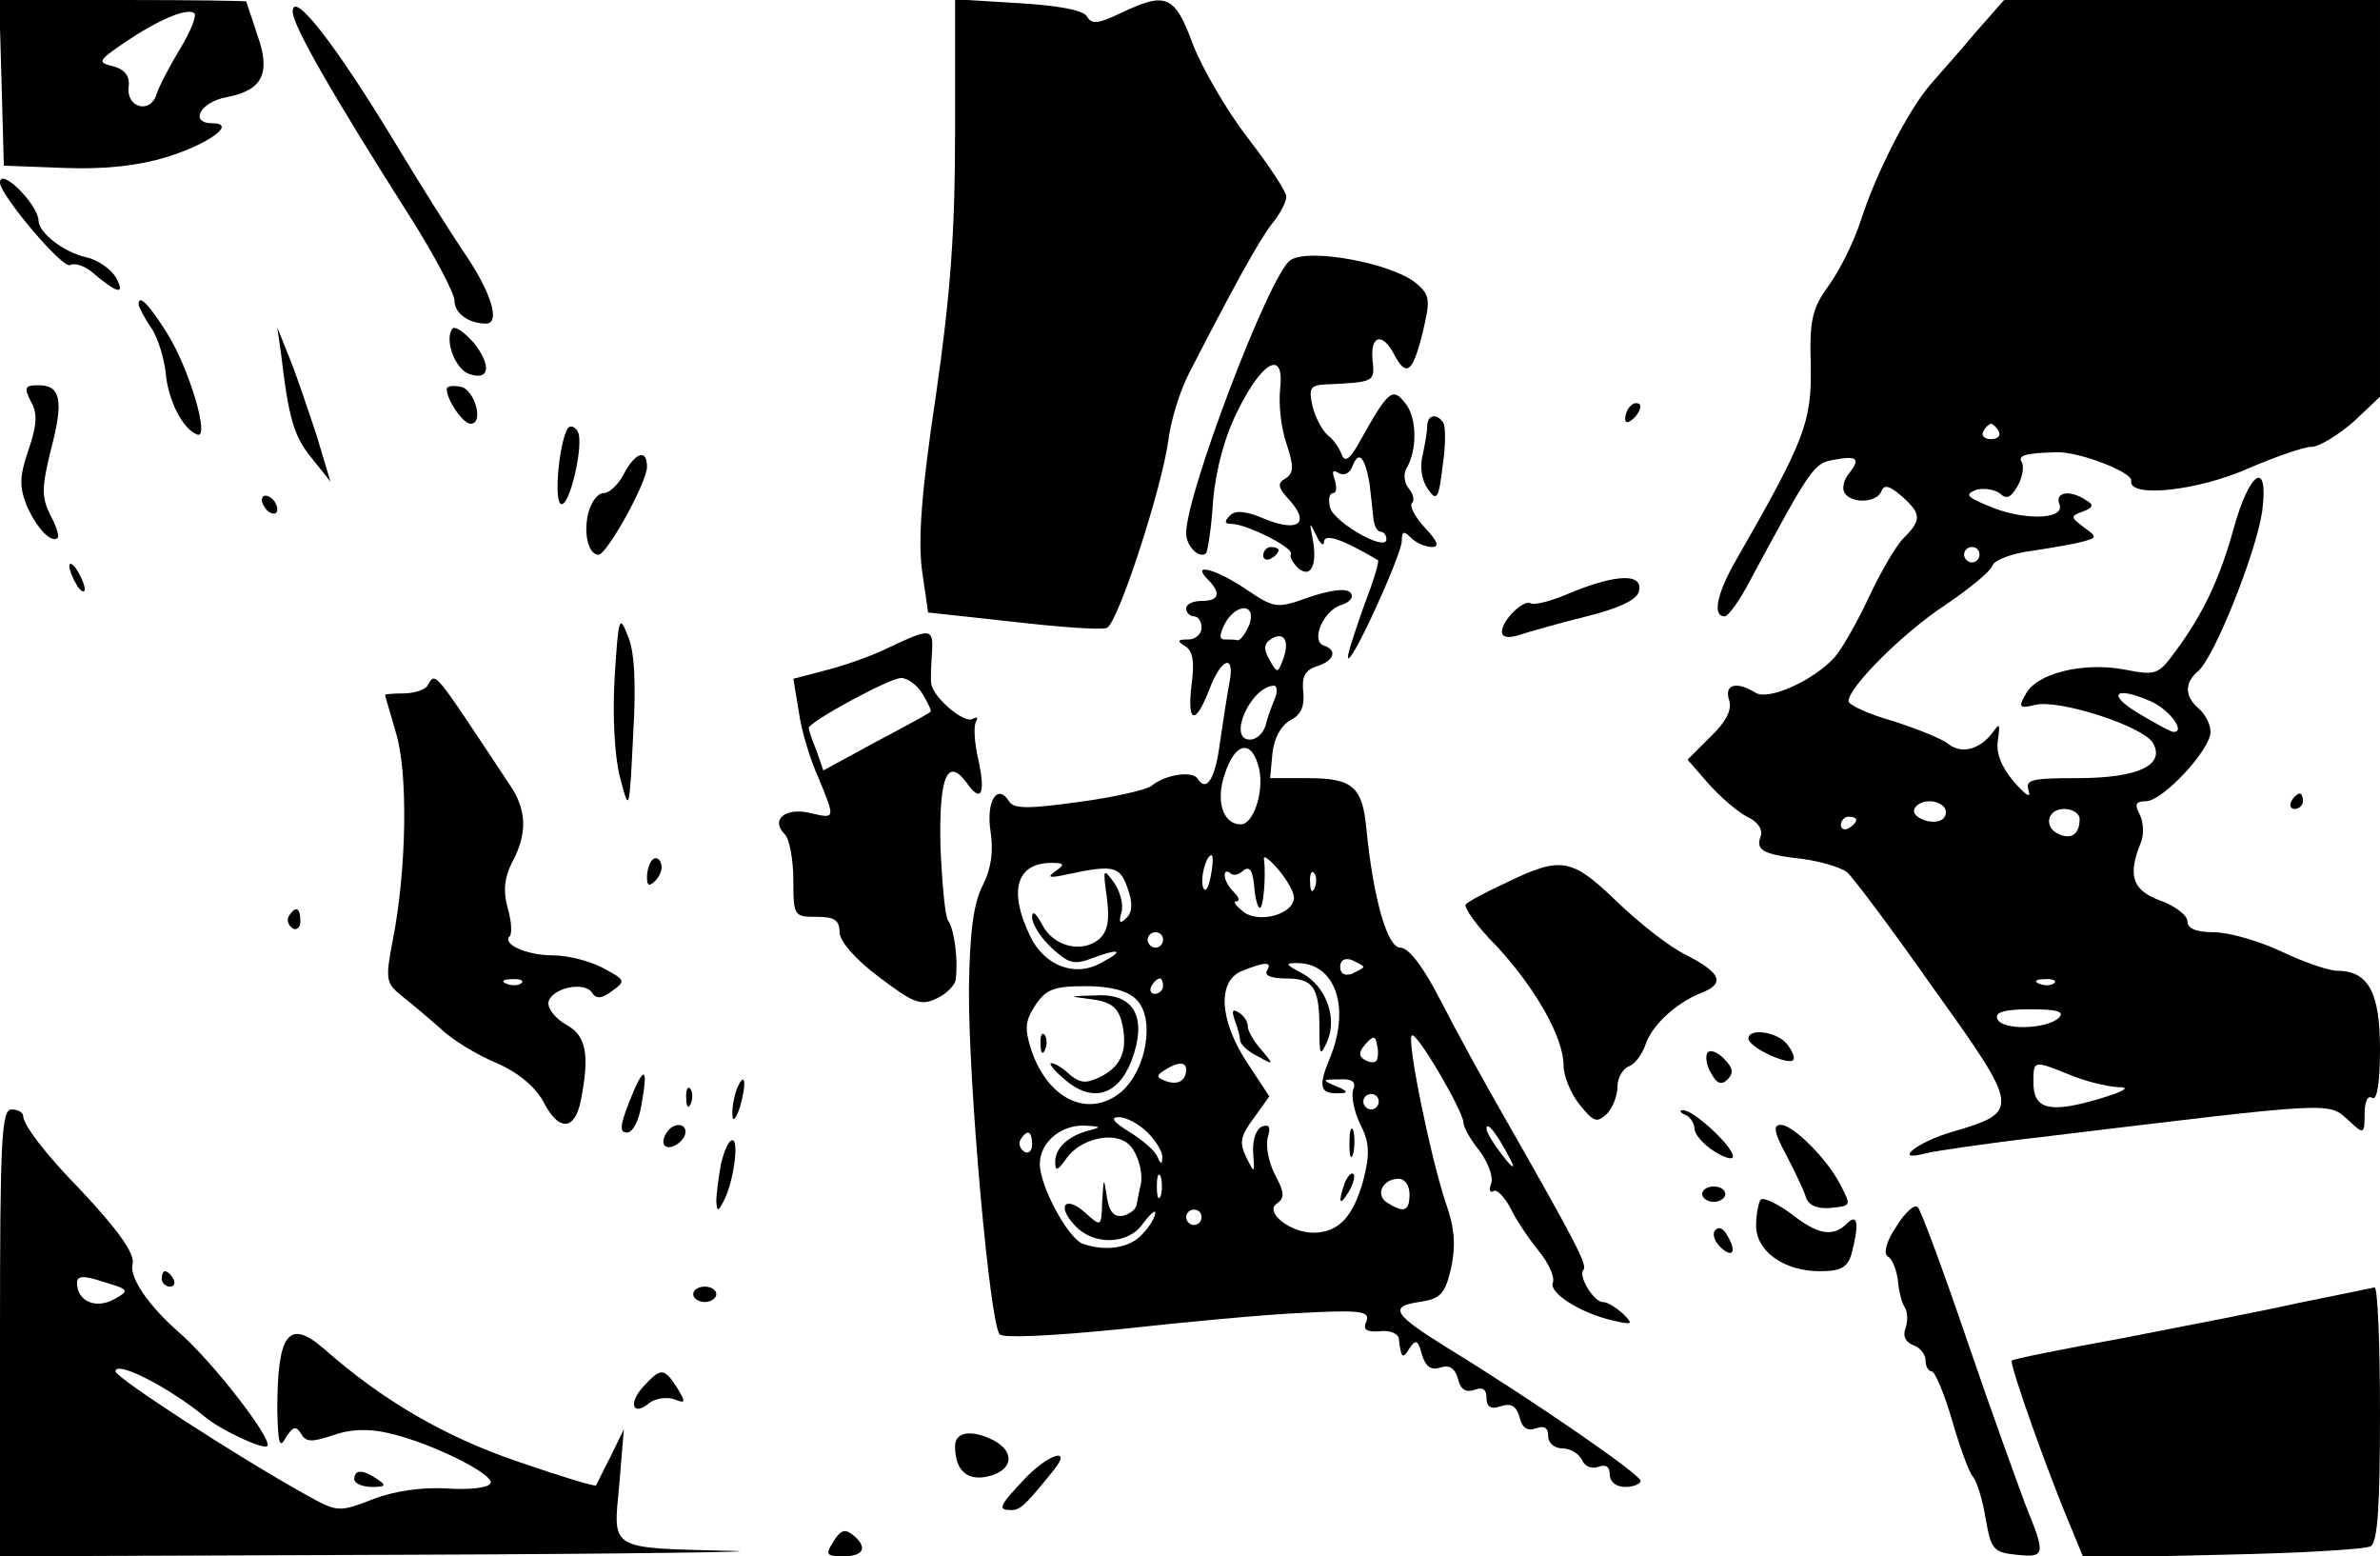 <?xml version="1.0" standalone="no"?>
<!DOCTYPE svg PUBLIC "-//W3C//DTD SVG 20010904//EN"
 "http://www.w3.org/TR/2001/REC-SVG-20010904/DTD/svg10.dtd">
<svg version="1.0" xmlns="http://www.w3.org/2000/svg"
 width="309pt" height="202pt" viewBox="0 0 309 202"
 preserveAspectRatio="xMidYMid meet">

<g transform="translate(0,202) scale(0.1,-0.1)"
fill="#000000" stroke="none">
<path d="M2 1913 l3 -108 79 -3 c53 -2 96 3 132 14 55 17 92 44 60 44 -31 0
-16 28 19 34 46 9 57 31 39 81 -7 22 -14 41 -14 43 0 1 -72 2 -160 2 l-161 0
3 -107z m232 44 c-14 -23 -28 -50 -31 -60 -8 -25 -39 -17 -36 10 2 14 -5 23
-20 27 -21 5 -20 7 15 31 43 29 80 45 90 38 4 -2 -4 -23 -18 -46z"/>
<path d="M1240 1850 c0 -132 -6 -212 -25 -344 -19 -126 -23 -186 -18 -226 l8
-55 110 -12 c61 -7 115 -11 122 -8 14 5 71 179 80 244 3 25 15 64 27 87 55
107 90 171 107 193 11 13 19 29 19 36 0 6 -22 40 -50 76 -27 35 -59 90 -71
121 -24 65 -35 69 -94 41 -29 -14 -38 -15 -44 -4 -5 8 -38 14 -90 17 l-81 5 0
-171z"/>
<path d="M2565 1978 c-20 -24 -47 -54 -59 -68 -29 -34 -70 -114 -90 -176 -9
-28 -28 -66 -42 -85 -21 -29 -25 -44 -23 -104 1 -73 -7 -95 -97 -252 -25 -43
-31 -73 -15 -73 5 0 20 21 34 48 77 143 82 151 107 155 31 6 36 2 21 -17 -7
-8 -10 -20 -6 -26 9 -14 42 -13 48 3 3 8 10 7 26 -7 26 -23 26 -31 2 -55 -10
-10 -30 -45 -45 -77 -15 -32 -35 -67 -44 -77 -27 -30 -86 -57 -103 -46 -24 15
-41 11 -34 -10 4 -12 -4 -28 -24 -47 l-30 -30 27 -31 c15 -17 37 -36 50 -43
14 -6 21 -17 18 -25 -7 -19 3 -24 55 -30 23 -3 49 -11 57 -17 8 -7 59 -75 113
-152 112 -156 112 -159 24 -185 -46 -13 -79 -40 -35 -28 12 3 79 13 149 21
389 47 373 46 401 21 19 -18 20 -17 20 9 0 16 4 25 10 21 6 -4 10 19 10 63 0
74 -15 102 -56 102 -10 0 -43 11 -72 25 -30 14 -69 25 -88 25 -23 0 -34 5 -34
14 0 8 -16 20 -35 27 -36 13 -43 32 -26 74 5 11 4 28 -1 38 -7 13 -5 17 8 17
22 0 84 67 84 90 0 10 -7 23 -15 30 -19 16 -19 34 -1 49 21 18 75 153 83 207
9 68 -16 54 -37 -22 -18 -66 -41 -113 -76 -160 -22 -30 -25 -31 -66 -23 -54
10 -114 -5 -128 -32 -10 -17 -8 -19 12 -14 30 8 139 -27 153 -49 17 -29 -19
-46 -98 -46 -61 0 -68 -2 -63 -17 3 -10 -5 -4 -19 12 -17 20 -24 38 -21 55 3
21 2 22 -7 9 -17 -22 -40 -28 -57 -15 -8 7 -41 20 -72 30 -32 9 -58 21 -58 26
0 18 71 89 126 125 31 21 58 43 61 51 2 7 26 16 51 19 26 4 56 9 66 12 19 5
19 6 1 19 -17 13 -17 14 -1 20 14 5 15 9 4 15 -21 14 -41 10 -34 -6 7 -20 -49
-21 -94 -1 -26 11 -29 14 -15 20 10 3 23 1 31 -4 9 -9 15 -6 24 10 6 11 8 25
5 30 -6 9 5 12 45 13 29 1 99 -26 97 -37 -4 -23 87 -13 152 16 35 15 72 28 82
28 10 0 34 15 54 32 l35 33 0 257 0 258 -244 0 -244 0 -37 -42z m30 -518 c3
-5 -1 -10 -10 -10 -9 0 -13 5 -10 10 3 6 8 10 10 10 2 0 7 -4 10 -10z m-25
-160 c0 -5 -4 -10 -10 -10 -5 0 -10 5 -10 10 0 6 5 10 10 10 6 0 10 -4 10 -10z
m224 -191 c23 -11 44 -39 28 -39 -4 0 -25 12 -47 25 -41 25 -28 35 19 14z
m-269 -138 c3 -5 1 -12 -4 -15 -13 -8 -42 4 -35 15 7 12 31 12 39 0z m175 -14
c0 -19 -10 -27 -26 -20 -21 8 -17 33 6 33 11 0 20 -6 20 -13z m-290 -1 c0 -3
-4 -8 -10 -11 -5 -3 -10 -1 -10 4 0 6 5 11 10 11 6 0 10 -2 10 -4z m257 -212
c-3 -3 -12 -4 -19 -1 -8 3 -5 6 6 6 11 1 17 -2 13 -5z m6 -45 c-15 -15 -75
-17 -80 -1 -3 8 9 12 43 12 35 0 45 -3 37 -11z m14 -74 c19 -8 47 -15 62 -16
18 0 11 -5 -26 -16 -62 -18 -83 -13 -83 22 0 29 0 29 47 10z"/>
<path d="M380 2005 c0 -18 51 -107 154 -269 31 -49 56 -97 56 -106 0 -17 19
-30 41 -30 19 0 7 40 -27 90 -19 28 -60 93 -90 143 -78 129 -134 201 -134 172z"/>
<path d="M0 1783 c0 -16 82 -113 91 -107 6 3 18 -1 27 -8 34 -29 45 -32 33 -9
-6 11 -24 24 -39 27 -30 7 -62 32 -62 48 -1 21 -50 70 -50 49z"/>
<path d="M1675 1682 c-27 -19 -135 -303 -135 -354 0 -17 17 -34 26 -26 2 3 7
34 9 69 4 41 15 83 33 118 32 64 60 77 54 26 -2 -19 1 -50 8 -70 10 -30 10
-39 -1 -46 -11 -6 -10 -12 5 -28 27 -30 12 -42 -31 -25 -25 11 -39 12 -46 5
-8 -8 -7 -11 2 -11 19 0 81 -31 77 -39 -2 -3 2 -11 9 -18 17 -15 26 4 19 39
-4 21 -4 21 5 3 5 -11 10 -15 10 -8 1 11 24 3 70 -24 2 -2 -6 -28 -18 -59 -11
-31 -21 -61 -21 -67 1 -18 70 133 70 151 0 13 3 13 12 4 7 -7 19 -12 27 -12
10 0 8 7 -9 25 -13 14 -20 28 -17 32 4 3 2 12 -4 19 -6 7 -7 19 -3 26 14 23
14 65 -1 84 -17 22 -22 18 -59 -48 -13 -24 -20 -29 -24 -18 -3 8 -11 20 -18
25 -7 6 -16 22 -20 38 -5 23 -3 27 17 28 64 3 64 3 61 32 -3 32 13 36 28 7 16
-30 24 -24 37 28 10 42 10 49 -8 64 -30 26 -141 47 -164 30z m103 -289 c2 -16
4 -36 5 -45 1 -10 5 -18 9 -18 4 0 8 -4 8 -10 0 -17 -68 22 -73 41 -3 11 -1
19 4 19 4 0 5 7 2 17 -4 11 -3 14 5 9 7 -4 15 0 18 9 8 21 16 12 22 -22z"/>
<path d="M180 1625 c0 -3 7 -17 16 -30 9 -13 17 -40 19 -58 3 -36 22 -74 41
-81 17 -7 -10 86 -40 133 -24 38 -36 49 -36 36z"/>
<path d="M587 1593 c-10 -15 4 -51 21 -58 27 -10 31 9 8 39 -13 15 -26 24 -29
19z"/>
<path d="M365 1560 c10 -85 17 -107 40 -135 l24 -30 -18 60 c-11 33 -26 78
-35 100 l-16 40 5 -35z"/>
<path d="M40 1499 c9 -15 8 -31 -3 -63 -12 -35 -12 -48 -2 -73 13 -29 32 -49
40 -41 2 2 -2 16 -10 30 -11 23 -11 35 1 84 17 64 13 84 -16 84 -18 0 -19 -3
-10 -21z"/>
<path d="M580 1515 c0 -14 21 -45 31 -45 18 0 5 45 -13 48 -10 2 -18 1 -18 -3z"/>
<path d="M2117 1493 c-4 -3 -7 -11 -7 -17 0 -6 5 -5 12 2 6 6 9 14 7 17 -3 3
-9 2 -12 -2z"/>
<path d="M1853 1467 c0 -7 -3 -24 -6 -38 -4 -15 -1 -33 7 -44 11 -16 14 -13
19 30 4 26 4 51 1 56 -8 13 -21 11 -21 -4z"/>
<path d="M737 1464 c-11 -19 -18 -92 -9 -98 11 -7 31 79 22 94 -4 7 -10 8 -13
4z"/>
<path d="M810 1405 c-7 -14 -19 -25 -26 -25 -8 0 -16 -11 -20 -25 -7 -27 0
-55 13 -55 11 0 63 94 63 114 0 24 -15 19 -30 -9z"/>
<path d="M340 1371 c0 -5 5 -13 10 -16 6 -3 10 -2 10 4 0 5 -4 13 -10 16 -5 3
-10 2 -10 -4z"/>
<path d="M1640 1299 c0 -5 5 -7 10 -4 6 3 10 8 10 11 0 2 -4 4 -10 4 -5 0 -10
-5 -10 -11z"/>
<path d="M90 1285 c0 -5 5 -17 10 -25 5 -8 10 -10 10 -5 0 6 -5 17 -10 25 -5
8 -10 11 -10 5z"/>
<path d="M1568 1268 c18 -18 15 -28 -8 -28 -11 0 -20 -4 -20 -10 0 -5 5 -10
10 -10 6 0 10 -7 10 -15 0 -8 -8 -15 -17 -15 -15 0 -15 -2 -4 -9 10 -6 12 -21
8 -50 -6 -50 5 -53 23 -6 16 42 34 47 26 8 -3 -16 -8 -49 -12 -76 -6 -47 -17
-66 -29 -48 -6 11 -42 6 -60 -9 -6 -5 -49 -15 -95 -21 -65 -9 -84 -9 -90 1
-15 24 -30 0 -24 -39 4 -26 1 -48 -10 -70 -12 -23 -17 -60 -18 -134 -1 -120
27 -436 40 -449 5 -5 69 -2 158 7 82 9 188 19 236 21 75 4 87 2 82 -11 -5 -11
0 -14 17 -13 13 2 24 -3 25 -9 3 -26 5 -28 14 -13 8 12 11 11 16 -8 5 -16 12
-21 24 -17 12 4 19 -1 23 -15 3 -13 10 -18 21 -14 11 4 16 1 16 -11 0 -11 6
-15 19 -10 13 4 20 0 24 -15 3 -13 10 -18 21 -14 11 4 16 1 16 -10 0 -9 8 -16
19 -16 10 0 21 -7 25 -15 3 -8 12 -12 21 -9 10 4 15 0 15 -10 0 -9 8 -16 20
-16 11 0 20 4 20 8 0 8 -139 104 -250 172 -71 44 -77 54 -38 60 28 4 34 10 42
44 6 29 5 51 -7 85 -19 56 -51 211 -44 217 6 6 67 -99 67 -113 0 -6 9 -22 21
-37 11 -15 18 -33 15 -42 -3 -8 -2 -13 3 -10 4 3 14 -7 22 -22 7 -15 24 -40
37 -56 13 -16 21 -34 18 -41 -5 -13 35 -39 78 -49 26 -6 27 -5 13 9 -9 8 -20
15 -26 15 -12 0 -33 35 -25 42 5 6 -11 37 -100 193 -29 50 -67 120 -86 157
-22 43 -41 68 -52 68 -17 0 -35 64 -44 154 -5 55 -18 66 -76 66 l-49 0 3 32
c2 20 11 36 23 43 14 7 19 18 17 37 -2 19 2 28 17 33 23 7 28 21 10 27 -18 6
-1 46 23 53 12 4 16 11 11 16 -6 6 -26 3 -53 -6 -42 -15 -45 -15 -82 10 -40
27 -72 35 -50 13z m54 -59 c-5 -11 -11 -20 -15 -20 -4 1 -12 1 -17 1 -7 0 -7
6 0 20 15 28 42 27 32 -1z m43 -47 c-6 -16 -7 -16 -17 2 -8 14 -7 21 3 27 17
10 24 -4 14 -29z m-10 -49 c-4 -10 -10 -26 -12 -35 -3 -10 -12 -18 -20 -18
-30 0 1 69 31 70 4 0 5 -8 1 -17z m-20 -92 c6 -30 -8 -71 -24 -71 -23 0 -33
30 -21 65 14 43 36 46 45 6z m-63 -138 c-3 -16 -7 -22 -10 -15 -4 13 4 42 11
42 2 0 2 -12 -1 -27z m108 -28 c0 -21 -44 -34 -65 -19 -10 8 -15 14 -10 14 5
0 4 5 -3 12 -7 7 -12 16 -12 22 0 5 3 6 7 3 3 -4 11 -3 17 3 8 6 12 1 14 -17
1 -15 4 -29 7 -31 5 -5 9 41 6 63 -1 6 8 -1 19 -14 11 -13 20 -29 20 -36z
m-310 34 c-11 -8 -8 -9 15 -4 61 13 69 11 79 -18 7 -19 6 -31 -1 -38 -9 -9
-11 -7 -7 7 3 10 -2 28 -10 39 -14 19 -14 17 -9 -20 4 -30 1 -44 -10 -54 -23
-19 -60 -9 -74 19 -8 15 -13 19 -13 9 0 -8 11 -26 25 -39 23 -21 29 -23 55
-13 35 13 40 9 9 -7 -34 -19 -74 -3 -92 36 -28 58 -17 94 28 94 17 0 18 -2 5
-11z m337 -21 c-3 -8 -6 -5 -6 6 -1 11 2 17 5 13 3 -3 4 -12 1 -19z m-197 -68
c0 -5 -4 -10 -10 -10 -5 0 -10 5 -10 10 0 6 5 10 10 10 6 0 10 -4 10 -10z
m260 -35 c0 -2 -7 -5 -15 -9 -9 -3 -15 0 -15 9 0 9 6 12 15 9 8 -4 15 -7 15
-9z m-125 -5 c-4 -6 6 -10 24 -10 36 0 44 -11 44 -64 0 -36 1 -38 10 -18 14
31 -2 73 -33 89 -21 11 -22 13 -6 13 50 0 70 -58 42 -125 -15 -36 -12 -45 13
-44 12 0 11 3 -4 9 -19 8 -19 9 4 9 16 1 22 -3 18 -13 -3 -8 1 -29 9 -45 12
-24 13 -38 4 -73 -13 -47 -32 -68 -65 -68 -30 0 -64 27 -47 38 10 7 10 14 -3
38 -8 16 -12 37 -9 48 4 13 2 17 -7 14 -8 -3 -13 -17 -12 -34 2 -28 2 -28 -9
-6 -9 19 -8 27 10 51 l20 28 -29 44 c-36 55 -39 106 -6 119 30 12 39 12 32 0z
m-135 -20 c0 -5 -5 -10 -11 -10 -5 0 -7 5 -4 10 3 6 8 10 11 10 2 0 4 -4 4
-10z m-35 -17 c25 -24 14 -91 -19 -120 -42 -35 -95 -11 -117 54 -9 28 -8 38 5
58 14 21 24 25 66 25 32 0 54 -6 65 -17z m312 -80 c-3 -3 -10 -2 -16 2 -7 4
-7 10 2 20 10 11 13 11 15 -2 2 -8 1 -17 -1 -20z m-247 -11 c0 -15 -11 -21
-27 -15 -12 5 -12 7 -1 14 17 11 28 11 28 1z m250 -42 c0 -5 -4 -10 -10 -10
-5 0 -10 5 -10 10 0 6 5 10 10 10 6 0 10 -4 10 -10z m-300 -40 c11 -11 20 -26
19 -32 0 -10 -2 -9 -6 0 -3 8 -19 22 -37 33 -21 13 -25 19 -13 19 9 0 26 -9
37 -20z m-75 3 c-28 -7 -45 -23 -45 -41 0 -13 3 -12 15 5 17 24 59 35 79 19
13 -10 22 -41 16 -58 -1 -5 -3 -14 -4 -20 0 -7 -9 -14 -18 -16 -12 -2 -18 5
-21 25 -4 26 -4 25 -6 -6 -1 -33 -1 -34 -21 -16 -26 24 -39 11 -15 -15 24 -27
70 -26 89 2 9 12 16 18 16 14 0 -5 -7 -18 -17 -28 -16 -18 -48 -23 -78 -12
-19 8 -55 75 -55 103 0 28 27 51 58 50 21 -1 23 -2 7 -6z m546 -38 c7 -13 3
-12 -10 5 -11 14 -21 30 -21 35 0 11 14 -7 31 -40z m-621 19 c0 -8 -5 -12 -10
-9 -6 4 -8 11 -5 16 9 14 15 11 15 -7z m167 -66 c-3 -7 -5 -2 -5 12 0 14 2 19
5 13 2 -7 2 -19 0 -25z m323 2 c0 -22 -7 -25 -29 -11 -16 10 -6 31 15 31 8 0
14 -9 14 -20z m-270 -30 c0 -5 -4 -10 -10 -10 -5 0 -10 5 -10 10 0 6 5 10 10
10 6 0 10 -4 10 -10z"/>
<path d="M1603 696 c4 -10 7 -22 7 -26 0 -5 10 -15 23 -21 21 -12 21 -11 5 8
-10 11 -18 25 -18 31 0 6 -5 14 -12 18 -8 5 -9 2 -5 -10z"/>
<path d="M1752 535 c0 -16 2 -22 5 -12 2 9 2 23 0 30 -3 6 -5 -1 -5 -18z"/>
<path d="M1746 485 c-9 -26 -7 -32 5 -12 6 10 9 21 6 23 -2 3 -7 -2 -11 -11z"/>
<path d="M1417 723 c24 -3 34 -10 39 -28 9 -36 1 -58 -26 -72 -20 -10 -27 -9
-41 2 -8 8 -19 15 -24 15 -4 0 3 -9 16 -20 36 -32 70 -23 88 23 21 56 4 88
-46 85 -37 -1 -37 -1 -6 -5z"/>
<path d="M1351 664 c0 -11 3 -14 6 -6 3 7 2 16 -1 19 -3 4 -6 -2 -5 -13z"/>
<path d="M2040 1251 c-25 -11 -48 -17 -53 -14 -9 5 -37 -22 -37 -37 0 -7 8 -9
23 -4 12 4 51 15 87 24 44 11 66 22 68 33 5 23 -29 22 -88 -2z"/>
<path d="M798 1141 c-3 -50 0 -104 7 -130 12 -46 12 -46 17 54 4 68 2 110 -7
130 -11 28 -12 24 -17 -54z"/>
<path d="M1155 1180 c-22 -11 -59 -24 -83 -30 l-42 -11 7 -42 c3 -23 14 -61
25 -85 23 -56 23 -55 -11 -47 -32 7 -51 -9 -32 -28 6 -6 11 -33 11 -59 0 -47
1 -48 30 -48 23 0 30 -4 30 -20 0 -11 20 -35 51 -58 45 -34 54 -38 75 -28 13
6 25 18 25 26 3 25 -2 64 -10 75 -4 5 -8 49 -10 97 -2 90 9 116 34 82 19 -27
25 -15 15 31 -5 21 -6 43 -3 48 3 6 2 7 -4 4 -11 -7 -52 28 -54 46 -1 7 0 24
1 40 2 32 -2 32 -55 7z m43 -61 c7 -12 12 -22 10 -23 -2 -2 -33 -19 -71 -39
l-68 -37 -9 26 c-6 14 -10 27 -10 29 0 8 105 65 120 65 8 0 21 -9 28 -21z"/>
<path d="M555 1130 c-3 -5 -17 -10 -31 -10 -13 0 -24 -1 -24 -2 0 -2 7 -24 14
-49 16 -51 14 -178 -4 -269 -10 -52 -9 -56 12 -73 13 -10 35 -29 50 -42 14
-14 47 -34 71 -44 30 -13 51 -31 62 -50 20 -40 41 -39 49 0 12 61 7 85 -19 99
-14 8 -24 21 -23 29 4 19 48 28 57 12 5 -8 13 -7 26 3 18 13 17 14 -13 30 -17
9 -46 16 -64 16 -35 0 -67 15 -56 25 3 4 2 20 -3 37 -6 22 -4 39 6 59 20 37
19 68 -3 100 -102 154 -96 147 -107 129z m122 -386 c-3 -3 -12 -4 -19 -1 -8 3
-5 6 6 6 11 1 17 -2 13 -5z"/>
<path d="M2975 980 c-3 -5 -1 -10 4 -10 6 0 11 5 11 10 0 6 -2 10 -4 10 -3 0
-8 -4 -11 -10z"/>
<path d="M847 904 c-4 -4 -7 -14 -7 -23 0 -11 3 -12 11 -4 6 6 10 16 7 23 -2
6 -7 8 -11 4z"/>
<path d="M1957 875 c-26 -12 -51 -25 -54 -29 -3 -3 14 -28 40 -54 51 -55 87
-119 87 -155 0 -13 9 -36 21 -51 18 -22 22 -24 35 -12 8 8 14 24 14 36 0 11 7
23 15 26 8 3 17 16 21 27 8 26 40 55 72 68 32 12 27 26 -18 49 -23 11 -63 43
-91 70 -58 56 -72 59 -142 25z"/>
<path d="M375 831 c-3 -5 -1 -12 5 -16 5 -3 10 1 10 9 0 18 -6 21 -15 7z"/>
<path d="M2270 672 c0 -11 51 -35 58 -28 3 3 -1 12 -8 21 -13 16 -50 21 -50 7z"/>
<path d="M2217 654 c-3 -4 -2 -16 4 -26 8 -15 14 -17 22 -9 8 8 7 15 -4 26 -8
9 -18 13 -22 9z"/>
<path d="M817 590 c-12 -31 -13 -40 -3 -40 8 0 16 17 19 37 9 50 3 51 -16 3z"/>
<path d="M956 605 c-3 -9 -6 -24 -5 -33 0 -9 5 -4 10 12 9 32 6 48 -5 21z"/>
<path d="M891 594 c0 -11 3 -14 6 -6 3 7 2 16 -1 19 -3 4 -6 -2 -5 -13z"/>
<path d="M0 290 l0 -290 528 2 c290 1 480 4 422 5 -161 4 -154 0 -146 86 l6
72 -17 -35 c-10 -19 -18 -36 -19 -38 -1 -2 -47 12 -102 31 -94 32 -175 79
-251 146 -46 40 -61 21 -61 -79 1 -44 3 -51 11 -36 9 14 13 16 20 5 6 -11 14
-11 41 -2 22 8 46 9 72 3 54 -12 137 -53 133 -65 -2 -6 -27 -9 -56 -7 -32 2
-69 -3 -97 -14 -44 -17 -46 -17 -87 6 -90 50 -247 152 -247 160 0 15 70 -21
116 -59 20 -17 76 -43 81 -38 8 8 -72 111 -115 148 -40 35 -64 71 -60 88 4 13
-19 45 -67 96 -46 47 -75 85 -75 97 0 4 -7 8 -15 8 -13 0 -15 -39 -15 -290z
m147 43 c-23 -12 -47 -2 -47 22 0 9 8 10 35 1 33 -10 34 -11 12 -23z"/>
<path d="M2188 573 c6 -2 12 -11 12 -18 0 -7 11 -20 25 -29 14 -9 25 -12 25
-7 0 13 -52 61 -65 60 -5 0 -4 -3 3 -6z"/>
<path d="M865 549 c-4 -6 -5 -13 -2 -16 7 -7 27 6 27 18 0 12 -17 12 -25 -2z"/>
<path d="M2318 523 c11 -21 23 -46 26 -55 3 -12 14 -17 31 -16 29 3 29 2 14
31 -17 33 -61 77 -77 77 -10 0 -9 -9 6 -37z"/>
<path d="M936 509 c-3 -17 -6 -39 -6 -48 1 -14 2 -14 9 -1 13 23 21 80 12 80
-5 0 -11 -14 -15 -31z"/>
<path d="M2210 470 c0 -5 7 -10 15 -10 8 0 15 5 15 10 0 6 -7 10 -15 10 -8 0
-15 -4 -15 -10z"/>
<path d="M2286 463 c-3 -4 -6 -19 -6 -34 0 -33 36 -59 83 -59 27 0 36 5 41 23
10 38 8 53 -6 39 -18 -18 -38 -15 -73 13 -18 13 -35 21 -39 18z"/>
<path d="M2462 428 c-13 -19 -17 -35 -11 -39 6 -3 11 -17 13 -30 1 -14 5 -30
9 -36 4 -6 4 -18 1 -27 -4 -10 0 -18 10 -22 9 -3 16 -12 16 -20 0 -8 4 -14 8
-14 4 0 16 -28 26 -62 10 -35 22 -68 27 -74 6 -7 13 -31 17 -55 7 -40 10 -44
40 -47 38 -4 38 0 12 64 -10 27 -45 123 -76 214 -31 91 -60 169 -64 173 -4 5
-17 -7 -28 -25z"/>
<path d="M2226 422 c-3 -5 1 -15 9 -22 16 -14 20 -3 6 19 -5 8 -11 9 -15 3z"/>
<path d="M210 360 c0 -5 5 -10 11 -10 5 0 7 5 4 10 -3 6 -8 10 -11 10 -2 0 -4
-4 -4 -10z"/>
<path d="M900 340 c0 -5 7 -10 15 -10 8 0 15 5 15 10 0 6 -7 10 -15 10 -8 0
-15 -4 -15 -10z"/>
<path d="M2985 329 c-49 -11 -153 -31 -230 -46 -77 -14 -142 -27 -143 -29 -4
-3 48 -149 77 -217 l16 -39 180 4 c99 2 186 7 193 11 9 6 12 52 12 173 0 90
-3 163 -7 163 -5 -1 -48 -10 -98 -20z"/>
<path d="M835 220 c-20 -22 -13 -39 8 -21 8 6 22 8 32 5 15 -6 16 -5 4 15 -17
26 -21 26 -44 1z"/>
<path d="M1240 143 c0 -32 16 -46 44 -39 31 8 34 31 7 46 -29 15 -51 12 -51
-7z"/>
<path d="M1328 98 c-31 -33 -33 -38 -15 -38 12 0 19 7 56 53 24 31 -11 18 -41
-15z"/>
<path d="M460 100 c0 -5 10 -10 23 -10 18 0 19 2 7 10 -19 13 -30 13 -30 0z"/>
<path d="M1082 19 c-11 -17 -9 -19 13 -19 27 0 32 12 12 28 -10 8 -16 6 -25
-9z"/>
</g>
</svg>
